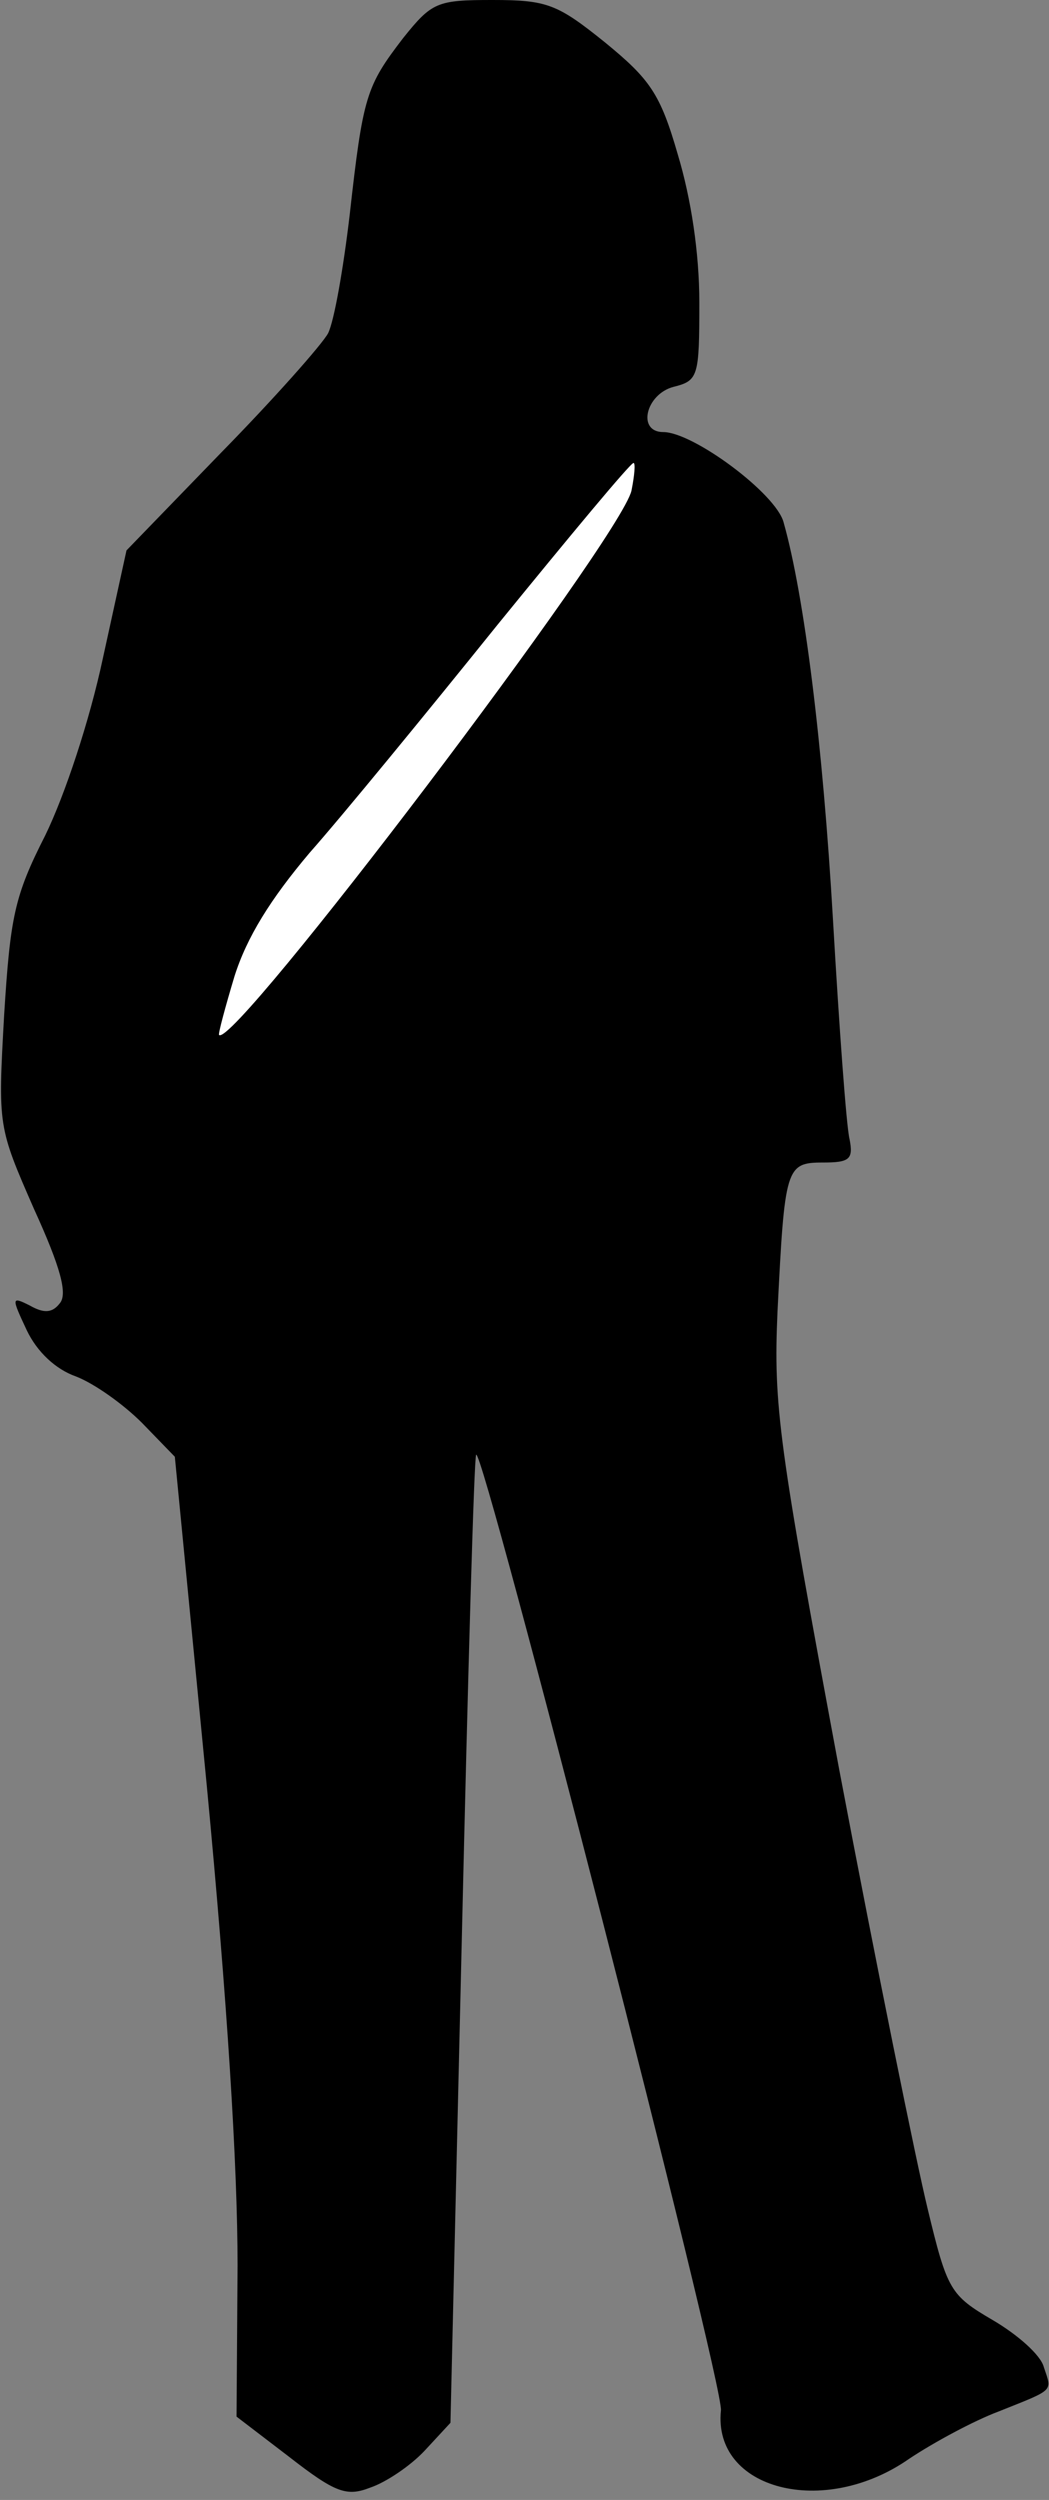 <?xml version="1.0" standalone="no"?>
<!DOCTYPE svg PUBLIC "-//W3C//DTD SVG 20010904//EN"
 "http://www.w3.org/TR/2001/REC-SVG-20010904/DTD/svg10.dtd">
<svg version="1.0" xmlns="http://www.w3.org/2000/svg"
 width="102pt" height="243pt" viewBox="0 0 102 243"
 preserveAspectRatio="xMidYMid meet">
<rect x="0" y="0" width="102" height="243" fill="#808080" stroke="none"/>
<g transform="translate(0,243) scale(0.1,-0.1)"
fill="#000000" stroke="none">
<path fill="#000000" stroke="none" d="M392 2393 c-36 -47 -39 -56 -52 -172
-6 -51 -15 -103 -21 -115 -6 -11 -53 -64 -104 -116 l-92 -95 -23 -105 c-13
-61 -37 -133 -56 -172 -30 -59 -34 -79 -40 -175 -6 -108 -6 -108 29 -188 26
-57 33 -83 25 -92 -7 -9 -15 -10 -29 -2 -18 9 -18 8 -3 -24 10 -21 28 -38 48
-45 18 -7 46 -27 64 -45 l32 -33 31 -319 c20 -210 30 -370 30 -467 l-1 -147
51 -39 c45 -35 56 -39 79 -30 15 5 39 21 53 36 l25 27 11 469 c6 258 12 471
14 472 7 7 241 -904 238 -929 -8 -77 100 -105 183 -47 24 16 63 37 87 46 55
22 52 19 44 43 -3 12 -26 32 -50 46 -41 24 -44 29 -63 108 -11 45 -50 237 -86
427 -59 317 -64 353 -60 445 7 140 8 145 44 145 26 0 30 3 26 23 -3 12 -10
108 -16 212 -10 173 -28 316 -48 387 -7 28 -88 88 -117 88 -26 0 -17 37 10 44
24 6 25 10 25 82 0 48 -8 101 -21 144 -17 59 -27 73 -71 109 -46 37 -56 41
-109 41 -54 0 -59 -2 -87 -37z"/>
<path fill="#ffffff" stroke="none" d="M614 1953 c-11 -47 -387 -543 -401
-529 -1 1 6 27 15 57 12 38 35 75 73 120 31 35 113 135 183 222 70 86 129 157
132 157 2 0 1 -12 -2 -27z"/>
</g>
</svg>
